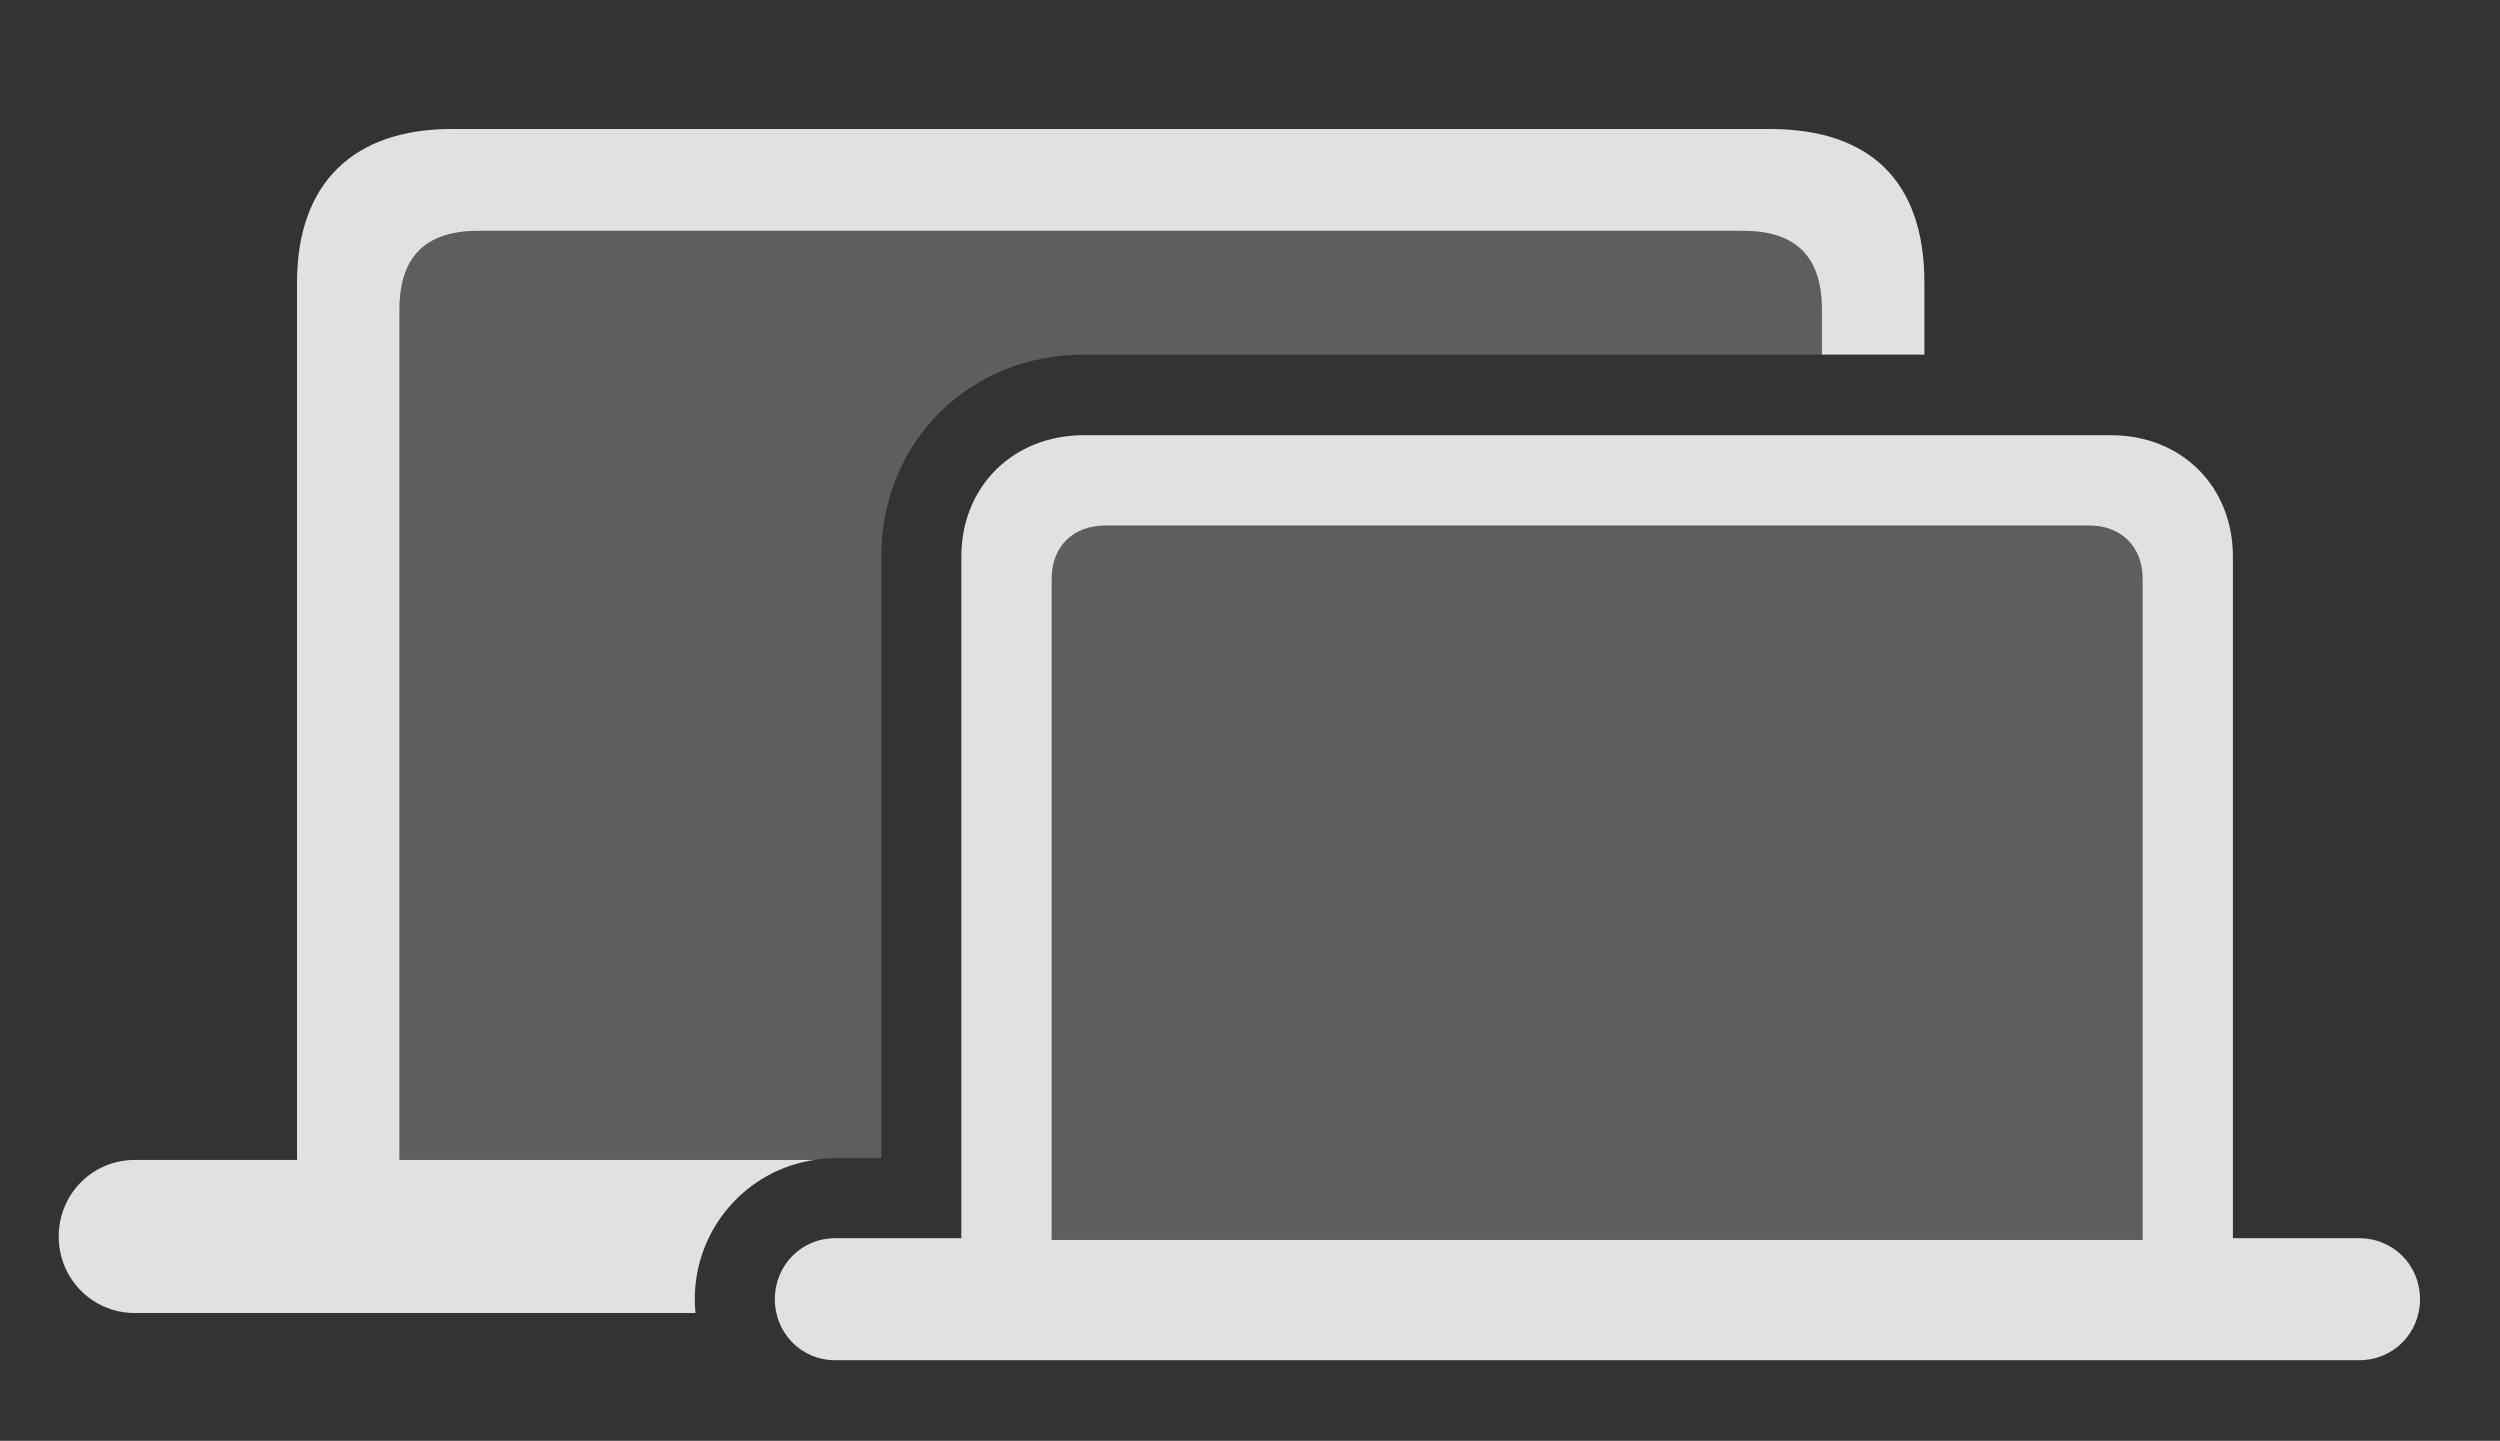 <?xml version="1.0" encoding="UTF-8"?>
<!--Generator: Apple Native CoreSVG 341-->
<!DOCTYPE svg
PUBLIC "-//W3C//DTD SVG 1.1//EN"
       "http://www.w3.org/Graphics/SVG/1.1/DTD/svg11.dtd">
<svg version="1.1" xmlns="http://www.w3.org/2000/svg" xmlns:xlink="http://www.w3.org/1999/xlink" viewBox="0 0 42.412 24.443">
 <rect x="0" y="0" width="42.412" height="24.443" fill="#333333" stroke="none"/>
 <g>
  <rect height="24.443" opacity="0" width="42.412" x="0" y="0"/>
  <path d="M30.908 5.254L30.908 6.016L18.389 6.016C16.436 6.016 14.951 7.5 14.951 9.443L14.951 19.648L14.17 19.648C14.049 19.648 13.931 19.657 13.816 19.678L6.777 19.678L6.777 5.254C6.777 4.355 7.217 3.916 8.115 3.916L29.57 3.916C30.469 3.916 30.908 4.355 30.908 5.254Z" fill="white" fill-opacity="0.212"/>
  <path d="M32.647 4.795L32.647 6.016L30.908 6.016L30.908 5.254C30.908 4.355 30.469 3.916 29.57 3.916L8.115 3.916C7.217 3.916 6.777 4.355 6.777 5.254L6.777 19.678L13.816 19.678C12.665 19.847 11.787 20.843 11.787 22.041C11.787 22.12 11.791 22.198 11.799 22.275L2.285 22.275C1.572 22.275 0.996 21.699 0.996 20.977C0.996 20.254 1.572 19.678 2.285 19.678L5.039 19.678L5.039 4.795C5.039 3.076 6.025 2.188 7.666 2.188L30.02 2.188C31.729 2.188 32.647 3.076 32.647 4.795Z" fill="white" fill-opacity="0.85"/>
  <path d="M17.842 21.035L17.842 9.814C17.842 9.277 18.203 8.916 18.75 8.916L35.449 8.916C35.986 8.916 36.348 9.277 36.348 9.814L36.348 21.035Z" fill="white" fill-opacity="0.212"/>
  <path d="M13.145 22.041C13.145 22.617 13.594 23.076 14.17 23.076L40.02 23.076C40.605 23.076 41.055 22.617 41.055 22.041C41.055 21.465 40.605 21.006 40.02 21.006L37.881 21.006L37.881 9.443C37.881 8.252 37.012 7.383 35.81 7.383L18.389 7.383C17.188 7.383 16.309 8.252 16.309 9.443L16.309 21.006L14.17 21.006C13.594 21.006 13.145 21.465 13.145 22.041ZM17.842 21.035L17.842 9.814C17.842 9.277 18.203 8.916 18.75 8.916L35.449 8.916C35.986 8.916 36.348 9.277 36.348 9.814L36.348 21.035Z" fill="white" fill-opacity="0.85"/>
 </g>
</svg>
